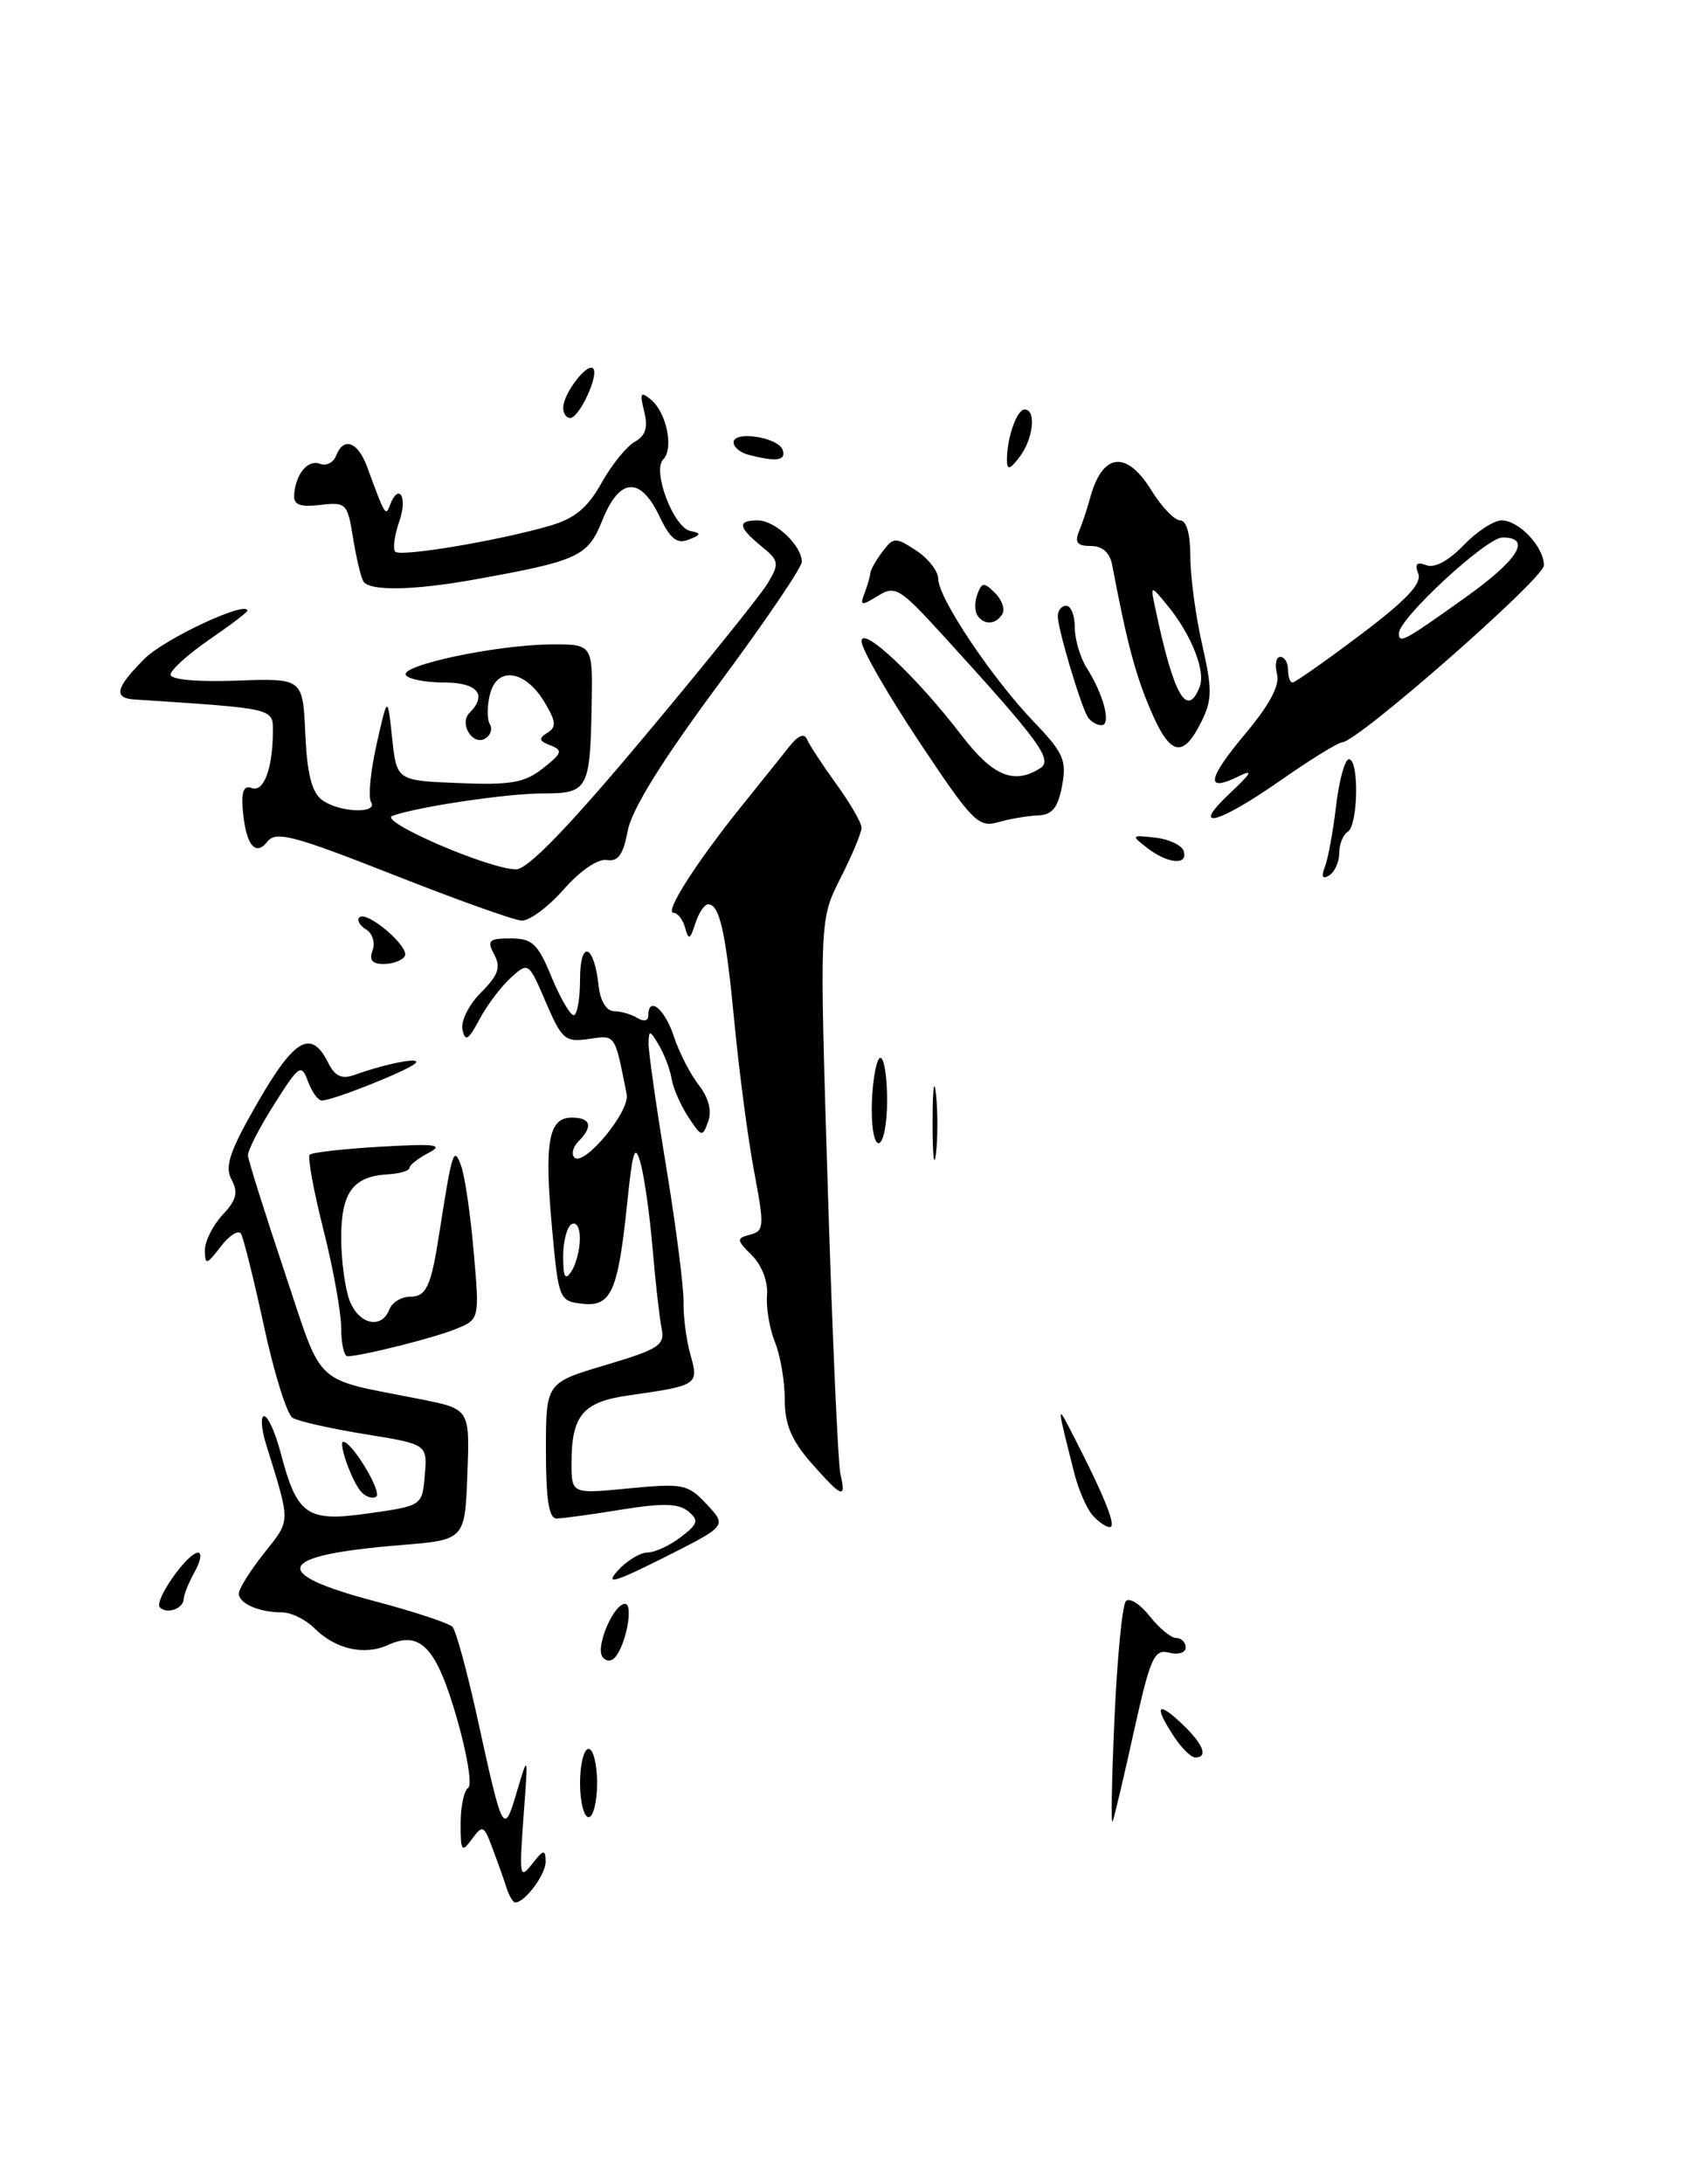 <?xml version="1.0" encoding="UTF-8" standalone="no"?>
<!DOCTYPE svg PUBLIC "-//W3C//DTD SVG 1.1//EN" "http://www.w3.org/Graphics/SVG/1.1/DTD/svg11.dtd" >
<svg xmlns="http://www.w3.org/2000/svg" xmlns:xlink="http://www.w3.org/1999/xlink" version="1.1" viewBox="0 0 200 256">
 <g >
 <path fill="currentColor"
d=" M 59.37 221.25 C 59.07 220.29 58.33 218.21 57.73 216.63 C 56.73 213.94 56.57 213.87 55.33 215.57 C 54.13 217.20 54.00 217.01 54.00 213.75 C 54.00 211.75 54.40 209.87 54.88 209.57 C 55.37 209.27 54.77 205.60 53.56 201.41 C 51.16 193.08 49.29 191.09 45.49 192.82 C 42.71 194.09 39.31 193.31 36.84 190.84 C 35.83 189.83 34.14 189.00 33.08 189.00 C 30.38 189.00 28.00 187.96 28.00 186.79 C 28.00 186.24 29.34 184.10 30.97 182.04 C 34.11 178.07 34.10 178.68 31.18 169.25 C 30.63 167.46 30.53 166.00 30.97 166.00 C 31.41 166.00 32.27 167.91 32.89 170.25 C 34.84 177.66 35.95 178.43 43.22 177.39 C 49.50 176.50 49.50 176.50 49.80 172.90 C 50.10 169.29 50.10 169.29 42.80 168.11 C 38.79 167.46 34.96 166.60 34.30 166.19 C 33.64 165.78 32.13 160.96 30.95 155.47 C 29.76 149.99 28.55 145.10 28.25 144.61 C 27.96 144.13 26.89 144.80 25.88 146.11 C 24.22 148.28 24.04 148.32 24.02 146.56 C 24.01 145.50 24.94 143.63 26.09 142.41 C 27.72 140.67 27.95 139.77 27.14 138.26 C 26.31 136.72 26.93 134.92 30.26 129.14 C 34.57 121.67 36.50 120.61 38.50 124.62 C 39.26 126.15 40.07 126.52 41.52 126.01 C 45.34 124.64 49.49 123.85 48.70 124.63 C 47.85 125.48 39.01 129.00 37.72 129.00 C 37.29 129.00 36.56 127.99 36.10 126.75 C 35.33 124.65 35.07 124.82 32.14 129.45 C 30.41 132.17 29.03 134.87 29.07 135.45 C 29.11 136.03 31.03 142.11 33.32 148.97 C 37.99 162.89 36.45 161.45 49.29 164.01 C 55.08 165.16 55.08 165.16 54.79 172.83 C 54.50 180.50 54.50 180.50 46.97 181.11 C 32.32 182.30 31.38 184.37 43.98 187.70 C 48.56 188.91 52.64 190.26 53.05 190.70 C 53.46 191.14 54.78 196.00 55.99 201.50 C 58.95 215.03 59.06 215.23 60.60 210.00 C 61.93 205.52 61.93 205.53 61.37 213.00 C 60.86 219.93 60.93 220.35 62.37 218.50 C 63.71 216.78 63.94 216.74 63.97 218.18 C 64.00 219.69 61.55 223.00 60.40 223.00 C 60.14 223.00 59.68 222.21 59.37 221.25 Z  M 130.65 201.50 C 130.97 194.35 131.57 188.13 131.99 187.68 C 132.40 187.23 133.65 188.01 134.77 189.43 C 135.88 190.84 137.29 192.00 137.89 192.00 C 138.50 192.00 139.00 192.50 139.00 193.12 C 139.00 193.73 138.12 194.00 137.05 193.72 C 135.31 193.27 134.86 194.27 132.95 202.86 C 131.78 208.16 130.65 212.95 130.44 213.50 C 130.23 214.05 130.33 208.65 130.65 201.50 Z  M 68.00 209.00 C 68.00 206.80 68.45 205.00 69.00 205.00 C 69.55 205.00 70.00 206.80 70.00 209.00 C 70.00 211.20 69.55 213.00 69.00 213.00 C 68.45 213.00 68.00 211.20 68.00 209.00 Z  M 137.62 203.54 C 135.27 199.95 135.64 199.31 138.50 202.00 C 141.05 204.40 141.70 206.00 140.12 206.00 C 139.63 206.00 138.50 204.89 137.62 203.54 Z  M 70.60 194.16 C 69.83 192.92 71.96 188.00 73.27 188.00 C 74.32 188.00 73.35 193.00 72.04 194.34 C 71.59 194.80 70.94 194.72 70.60 194.16 Z  M 18.74 188.41 C 18.00 187.67 21.97 182.00 23.22 182.00 C 23.69 182.00 23.51 183.01 22.82 184.25 C 22.13 185.49 21.55 186.91 21.54 187.42 C 21.49 188.57 19.58 189.25 18.74 188.41 Z  M 72.40 184.13 C 73.45 182.96 75.03 181.99 75.90 181.98 C 76.78 181.97 78.55 181.15 79.83 180.16 C 81.84 178.62 81.96 178.21 80.68 177.15 C 79.56 176.22 77.67 176.17 72.85 176.95 C 69.36 177.52 65.94 177.99 65.25 177.99 C 64.35 178.00 64.00 175.75 64.00 170.04 C 64.00 162.08 64.00 162.08 71.01 160.00 C 77.26 158.14 77.97 157.67 77.56 155.71 C 77.32 154.49 76.84 150.31 76.51 146.40 C 76.18 142.50 75.55 138.00 75.11 136.40 C 74.44 133.98 74.18 134.73 73.53 141.00 C 72.45 151.42 71.65 153.21 68.25 152.82 C 65.56 152.51 65.48 152.31 64.72 144.00 C 63.79 133.88 64.30 131.00 67.02 131.00 C 69.26 131.00 69.56 132.04 67.82 133.78 C 67.17 134.43 66.95 135.29 67.34 135.68 C 68.46 136.79 73.87 130.27 73.47 128.28 C 72.05 121.11 72.19 121.32 69.04 121.78 C 66.26 122.19 65.87 121.86 63.99 117.48 C 61.97 112.76 61.94 112.74 59.88 114.61 C 58.73 115.65 57.08 117.85 56.20 119.50 C 54.91 121.92 54.53 122.15 54.22 120.70 C 54.00 119.70 54.97 117.75 56.39 116.34 C 58.42 114.30 58.74 113.39 57.94 111.89 C 57.06 110.24 57.30 110.00 59.87 110.00 C 62.40 110.00 63.05 110.61 64.65 114.50 C 65.67 116.97 66.84 118.99 67.25 119.00 C 67.66 119.00 68.00 117.11 68.00 114.80 C 68.00 110.09 69.64 110.62 70.17 115.50 C 70.37 117.34 71.08 118.51 72.00 118.53 C 72.83 118.54 74.06 118.91 74.75 119.34 C 75.46 119.78 76.00 119.66 76.00 119.06 C 76.00 116.69 77.92 118.22 78.98 121.44 C 79.60 123.33 80.93 125.92 81.92 127.19 C 83.07 128.66 83.47 130.21 83.02 131.46 C 82.36 133.32 82.24 133.29 80.69 130.93 C 79.79 129.56 78.91 127.55 78.74 126.47 C 78.56 125.38 77.89 123.60 77.24 122.50 C 76.20 120.73 76.06 120.70 76.03 122.27 C 76.01 123.24 76.94 129.76 78.10 136.77 C 79.25 143.77 80.17 150.91 80.13 152.63 C 80.10 154.35 80.47 157.14 80.95 158.84 C 81.95 162.31 81.78 162.42 73.72 163.56 C 68.33 164.32 67.00 165.90 67.00 171.49 C 67.00 175.12 67.00 175.12 73.75 174.46 C 80.10 173.85 80.64 173.96 82.86 176.34 C 85.22 178.86 85.22 178.86 77.86 182.56 C 72.05 185.48 70.90 185.81 72.40 184.13 Z  M 67.98 145.19 C 67.99 143.90 67.56 143.16 67.00 143.50 C 66.45 143.84 66.01 145.55 66.02 147.31 C 66.03 149.74 66.26 150.14 67.00 149.00 C 67.53 148.18 67.98 146.46 67.98 145.19 Z  M 128.02 177.53 C 127.35 176.72 126.43 174.58 125.97 172.78 C 123.87 164.51 123.86 164.45 125.69 168.01 C 129.49 175.39 130.94 179.00 130.11 179.00 C 129.63 179.00 128.70 178.34 128.02 177.53 Z  M 42.24 174.74 C 41.15 173.39 39.63 169.00 40.24 169.00 C 41.28 169.00 44.86 174.97 44.10 175.44 C 43.62 175.73 42.78 175.42 42.24 174.74 Z  M 95.10 171.47 C 92.77 168.80 92.00 166.97 92.00 164.03 C 92.00 161.89 91.48 158.86 90.85 157.32 C 90.22 155.77 89.80 153.29 89.92 151.82 C 90.05 150.25 89.32 148.32 88.16 147.16 C 86.32 145.32 86.30 145.15 87.95 144.72 C 89.59 144.29 89.62 143.75 88.42 137.38 C 87.70 133.60 86.67 125.76 86.11 119.97 C 85.08 109.19 84.37 106.00 83.01 106.00 C 82.58 106.00 81.91 107.01 81.51 108.25 C 80.90 110.16 80.72 110.23 80.32 108.75 C 80.06 107.79 79.45 107.00 78.96 107.00 C 77.85 107.00 81.57 101.17 86.93 94.50 C 89.14 91.75 91.67 88.60 92.54 87.50 C 93.59 86.18 94.29 85.90 94.62 86.69 C 94.90 87.34 96.45 89.70 98.06 91.93 C 99.68 94.16 101.00 96.45 101.00 97.02 C 101.00 97.60 99.89 100.26 98.53 102.94 C 96.07 107.80 96.07 107.80 97.04 139.15 C 97.57 156.39 98.24 171.51 98.52 172.75 C 99.22 175.78 98.74 175.60 95.10 171.47 Z  M 40.00 155.69 C 40.00 153.87 39.06 148.66 37.91 144.11 C 36.76 139.57 36.04 135.63 36.31 135.35 C 36.58 135.08 40.34 134.66 44.65 134.41 C 51.08 134.04 52.09 134.17 50.25 135.13 C 49.01 135.78 48.00 136.57 48.00 136.90 C 48.00 137.23 46.86 137.57 45.48 137.65 C 41.39 137.88 40.00 139.77 40.00 145.06 C 40.00 147.70 40.44 151.02 40.98 152.43 C 42.05 155.25 44.73 155.86 45.64 153.50 C 45.95 152.68 47.04 152.00 48.04 152.00 C 49.99 152.00 50.53 150.82 51.51 144.50 C 53.00 134.91 53.20 134.30 54.05 136.62 C 54.49 137.79 55.15 142.32 55.53 146.70 C 56.23 154.66 56.23 154.66 53.36 155.81 C 50.74 156.86 42.53 158.92 40.75 158.98 C 40.34 158.99 40.00 157.51 40.00 155.69 Z  M 109.33 131.50 C 109.33 127.65 109.51 126.20 109.73 128.27 C 109.95 130.35 109.94 133.50 109.72 135.27 C 109.50 137.05 109.32 135.35 109.33 131.50 Z  M 102.22 129.00 C 102.34 126.25 102.79 124.00 103.22 124.00 C 103.65 124.00 104.00 126.25 104.00 129.00 C 104.00 131.75 103.55 134.00 103.00 134.00 C 102.44 134.00 102.10 131.81 102.22 129.00 Z  M 43.68 111.40 C 44.01 110.52 43.68 109.42 42.92 108.95 C 42.17 108.49 41.81 107.85 42.13 107.54 C 42.99 106.67 48.10 111.03 47.45 112.08 C 47.14 112.59 46.02 113.00 44.97 113.00 C 43.63 113.00 43.25 112.52 43.68 111.40 Z  M 46.00 102.49 C 34.39 97.92 32.34 97.38 31.35 98.65 C 29.91 100.49 28.78 98.98 28.45 94.77 C 28.29 92.75 28.61 92.02 29.51 92.37 C 30.91 92.90 31.96 90.13 31.99 85.83 C 32.00 82.99 32.39 83.08 15.75 81.99 C 13.26 81.83 13.57 80.58 16.94 77.22 C 19.29 74.86 29.00 70.33 29.00 71.59 C 29.00 71.76 26.98 73.30 24.50 75.00 C 22.03 76.70 20.00 78.54 20.00 79.08 C 20.00 79.67 23.14 79.95 27.75 79.78 C 35.50 79.50 35.50 79.50 35.79 86.00 C 35.99 90.63 36.55 92.86 37.73 93.75 C 39.71 95.25 44.39 95.44 43.49 93.99 C 43.15 93.43 43.44 90.39 44.15 87.24 C 45.44 81.50 45.44 81.50 45.97 86.50 C 46.50 91.50 46.50 91.50 53.79 91.79 C 59.88 92.04 61.49 91.76 63.65 90.06 C 65.90 88.29 66.02 87.94 64.53 87.37 C 63.19 86.86 63.11 86.55 64.17 85.90 C 65.26 85.22 65.19 84.56 63.82 82.28 C 61.56 78.53 58.27 78.06 57.44 81.38 C 57.09 82.76 57.09 84.33 57.42 84.87 C 57.76 85.42 57.52 86.18 56.90 86.56 C 55.43 87.47 53.78 84.82 55.04 83.56 C 57.17 81.43 55.97 80.00 52.06 80.00 C 49.89 80.00 47.88 79.61 47.58 79.13 C 46.88 77.99 58.14 75.60 64.50 75.54 C 69.50 75.50 69.50 75.50 69.36 82.73 C 69.18 92.52 68.92 93.00 63.72 93.00 C 59.46 93.00 48.97 94.56 46.00 95.63 C 44.29 96.25 57.33 101.89 60.50 101.90 C 61.86 101.91 66.65 96.96 75.50 86.39 C 82.65 77.86 89.17 69.75 90.00 68.37 C 91.39 66.04 91.34 65.73 89.25 64.02 C 86.52 61.78 86.41 61.00 88.85 61.00 C 90.87 61.00 94.00 63.95 94.00 65.86 C 94.00 66.52 89.57 73.04 84.14 80.35 C 77.60 89.18 74.05 94.90 73.59 97.38 C 73.06 100.19 72.46 101.03 71.13 100.81 C 70.10 100.63 68.01 102.06 66.08 104.26 C 64.27 106.31 62.05 107.96 61.15 107.91 C 60.24 107.86 53.42 105.42 46.00 102.49 Z  M 155.33 101.58 C 155.70 100.62 156.29 97.39 156.64 94.41 C 156.99 91.44 157.66 89.00 158.14 89.00 C 159.35 89.00 159.22 96.75 158.00 97.50 C 157.45 97.84 157.00 98.96 157.00 100.00 C 157.00 101.04 156.47 102.21 155.83 102.61 C 155.03 103.10 154.87 102.77 155.33 101.58 Z  M 134.50 99.40 C 132.57 97.91 132.61 97.87 135.42 98.18 C 137.03 98.36 138.53 99.06 138.76 99.75 C 139.32 101.46 136.93 101.27 134.50 99.40 Z  M 107.75 86.93 C 104.04 81.35 101.00 76.06 101.00 75.18 C 101.00 73.24 107.47 79.32 112.77 86.25 C 116.39 90.97 118.87 92.00 121.93 90.06 C 123.48 89.08 121.96 86.99 110.57 74.50 C 105.46 68.90 104.95 68.59 102.91 69.85 C 100.96 71.05 100.78 71.01 101.36 69.52 C 101.71 68.59 102.01 67.54 102.03 67.17 C 102.05 66.80 102.69 65.68 103.45 64.67 C 104.76 62.94 104.97 62.94 107.42 64.54 C 108.84 65.47 110.00 66.97 110.00 67.88 C 110.00 70.09 116.31 79.52 121.20 84.61 C 124.68 88.24 125.07 89.12 124.51 92.11 C 124.02 94.70 123.35 95.52 121.69 95.58 C 120.48 95.63 118.37 95.98 117.00 96.38 C 114.70 97.04 113.97 96.29 107.75 86.93 Z  M 144.23 92.94 C 146.77 90.55 146.98 90.13 145.16 91.02 C 141.27 92.93 141.53 91.34 145.98 86.02 C 148.87 82.57 150.06 80.33 149.70 78.98 C 149.42 77.89 149.60 77.00 150.09 77.00 C 150.59 77.00 151.00 77.67 151.00 78.50 C 151.00 79.33 151.24 80.00 151.53 80.00 C 151.82 80.00 155.40 77.49 159.47 74.42 C 164.83 70.39 166.71 68.41 166.27 67.25 C 165.82 66.10 166.08 65.82 167.21 66.25 C 168.18 66.62 169.84 65.73 171.57 63.92 C 173.11 62.32 175.12 61.00 176.03 61.00 C 178.08 61.00 181.00 64.10 181.00 66.27 C 181.00 67.80 159.12 86.99 157.35 87.01 C 156.88 87.02 153.61 89.04 150.07 91.51 C 142.70 96.66 139.41 97.46 144.23 92.94 Z  M 171.77 70.05 C 178.01 65.60 179.62 63.00 176.14 63.00 C 174.26 63.00 164.00 72.49 164.00 74.23 C 164.00 75.49 164.55 75.20 171.77 70.05 Z  M 134.93 83.33 C 133.11 79.11 132.11 75.32 130.39 66.25 C 130.11 64.77 129.25 64.00 127.87 64.00 C 126.28 64.00 125.96 63.59 126.51 62.25 C 126.90 61.29 127.47 59.60 127.76 58.50 C 129.20 53.07 132.02 52.68 135.00 57.50 C 136.19 59.43 137.70 61.00 138.36 61.00 C 139.10 61.00 139.55 62.62 139.55 65.25 C 139.55 67.59 140.17 72.22 140.93 75.54 C 142.11 80.70 142.11 81.99 140.91 84.46 C 138.72 88.94 137.21 88.66 134.93 83.33 Z  M 140.65 80.48 C 141.35 78.65 139.67 74.40 136.89 71.00 C 134.84 68.50 134.84 68.50 135.48 71.50 C 137.60 81.54 139.18 84.29 140.65 80.48 Z  M 127.52 84.04 C 126.68 82.68 124.02 73.75 124.01 72.25 C 124.00 71.56 124.45 71.00 125.00 71.00 C 125.55 71.00 126.00 72.14 126.00 73.54 C 126.00 74.93 126.63 77.07 127.40 78.29 C 129.41 81.47 130.31 85.00 129.13 85.00 C 128.57 85.00 127.85 84.57 127.52 84.04 Z  M 114.56 72.09 C 114.25 71.59 114.26 70.48 114.59 69.62 C 115.12 68.24 115.37 68.23 116.66 69.52 C 117.47 70.32 117.85 71.44 117.50 71.99 C 116.73 73.25 115.30 73.29 114.56 72.09 Z  M 42.60 68.15 C 42.31 67.69 41.77 65.40 41.39 63.06 C 40.74 58.99 40.58 58.83 37.54 59.19 C 35.15 59.46 34.40 59.17 34.48 58.01 C 34.66 55.54 36.09 53.82 37.52 54.37 C 38.24 54.65 39.08 54.23 39.39 53.44 C 40.26 51.15 41.96 51.76 43.05 54.75 C 45.13 60.42 45.21 60.56 45.70 59.25 C 46.73 56.49 47.82 58.22 46.83 61.05 C 46.25 62.73 46.02 64.36 46.34 64.67 C 46.97 65.30 58.38 63.39 64.42 61.64 C 67.38 60.78 68.88 59.54 70.50 56.64 C 71.68 54.52 73.44 52.34 74.41 51.79 C 75.69 51.07 75.99 50.11 75.52 48.23 C 74.98 46.05 75.10 45.84 76.33 46.86 C 78.15 48.37 79.01 52.59 77.75 53.85 C 76.43 55.17 78.96 61.84 80.94 62.24 C 82.25 62.51 82.21 62.67 80.72 63.26 C 79.36 63.80 78.56 63.15 77.29 60.48 C 75.06 55.81 72.62 55.99 70.63 60.95 C 68.92 65.24 67.86 65.73 55.57 67.94 C 48.42 69.22 43.31 69.30 42.60 68.15 Z  M 118.05 54.00 C 118.01 51.42 119.19 48.00 120.12 48.00 C 121.51 48.00 121.15 51.42 119.53 53.56 C 118.42 55.03 118.06 55.14 118.05 54.00 Z  M 87.75 53.31 C 86.79 53.06 86.00 52.41 86.00 51.86 C 86.00 50.44 91.26 51.25 91.76 52.75 C 92.17 54.00 91.02 54.16 87.75 53.31 Z  M 66.03 47.75 C 66.07 46.09 68.83 42.50 69.53 43.19 C 70.26 43.92 67.91 49.00 66.84 49.00 C 66.38 49.00 66.01 48.44 66.03 47.75 Z "/>
</g>
</svg>